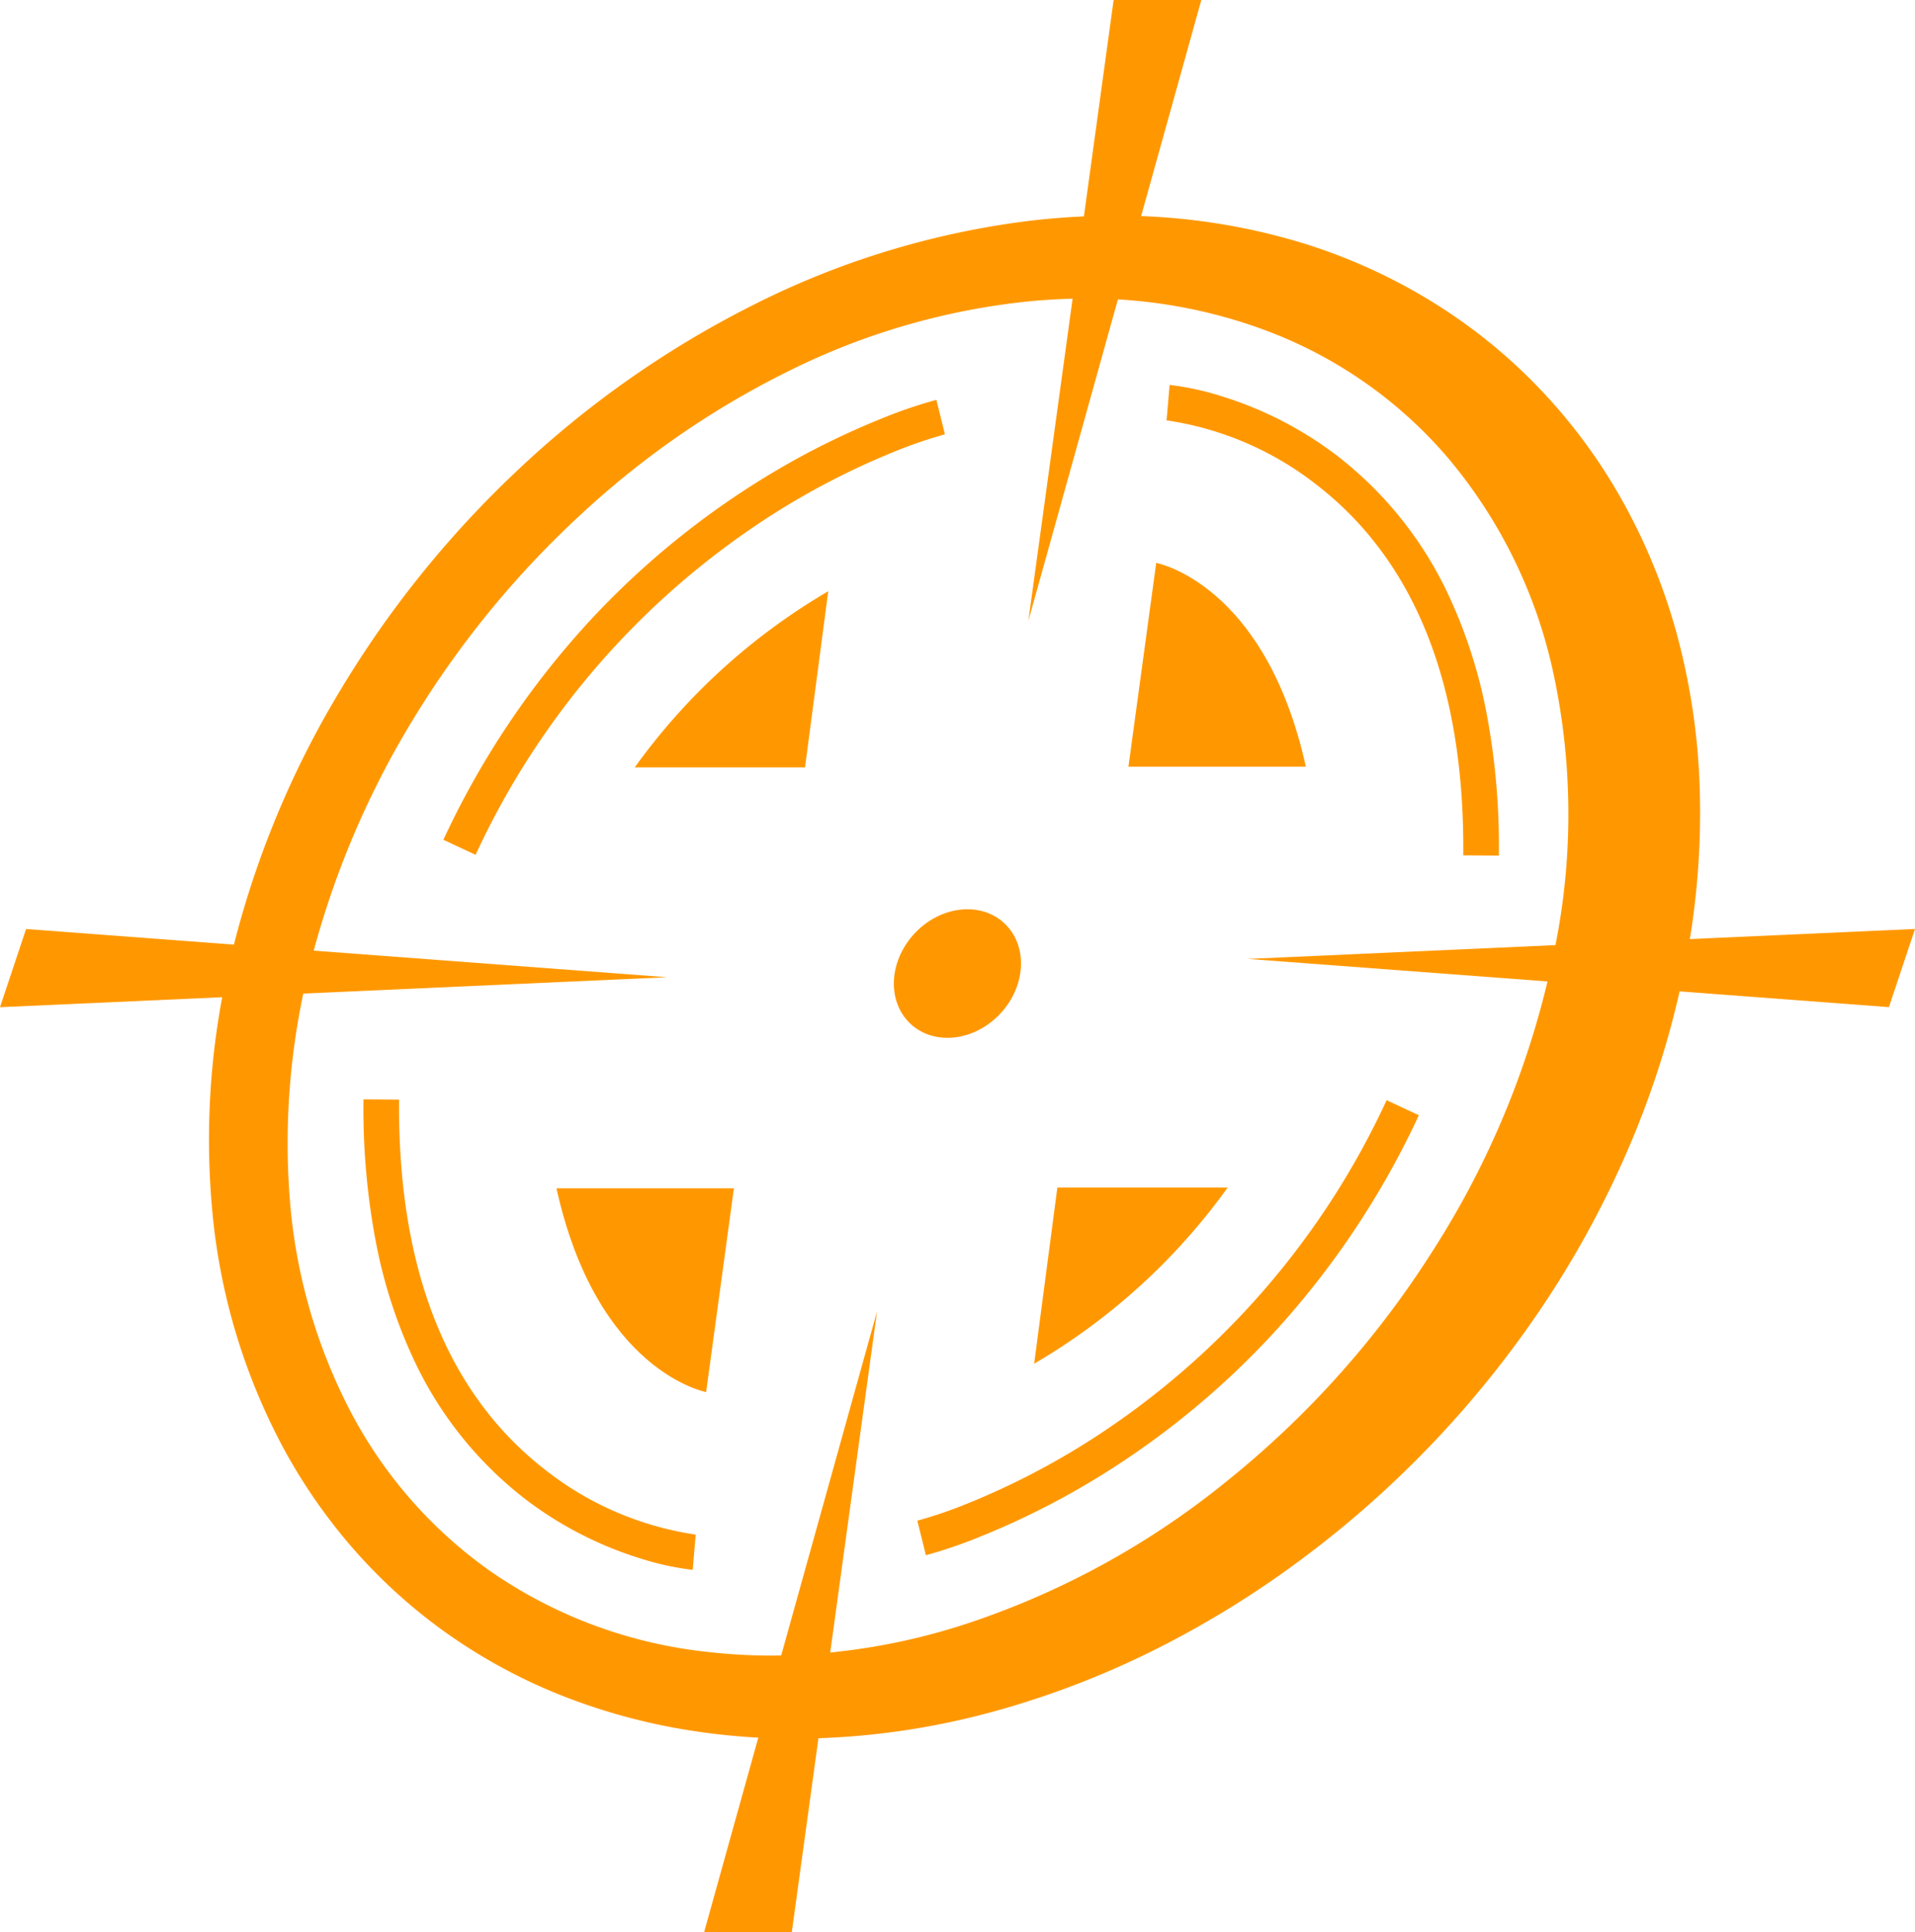 <svg xmlns="http://www.w3.org/2000/svg" width="34" height="34.303" viewBox="0 0 34 34.303">
  <g id="Group_78" data-name="Group 78" transform="translate(-2281.667 123)">
    <path id="Subtraction_20" data-name="Subtraction 20" d="M10.414,27.038a11.961,11.961,0,0,1-1.8-.135,10.746,10.746,0,0,1-2.4-.651,9.757,9.757,0,0,1-2.037-1.119,9.531,9.531,0,0,1-1.608-1.461A9.863,9.863,0,0,1,1.335,21.9,11.022,11.022,0,0,1,.069,17.754a13.76,13.76,0,0,1,.348-4.7,16.657,16.657,0,0,1,1.9-4.6A18.234,18.234,0,0,1,5.445,4.554,17.6,17.6,0,0,1,9.573,1.632,14.939,14.939,0,0,1,14.5.1,13.048,13.048,0,0,1,16.093,0a11.258,11.258,0,0,1,3.389.506,10.02,10.02,0,0,1,2.2,1,9.616,9.616,0,0,1,1.864,1.481,9.78,9.78,0,0,1,1.5,1.985,10.525,10.525,0,0,1,1,2.393,11.9,11.9,0,0,1,.424,2.8,13.969,13.969,0,0,1-.244,3.064,15.956,15.956,0,0,1-.93,3.112,17.356,17.356,0,0,1-1.522,2.877A18.3,18.3,0,0,1,19.4,23.853a17.349,17.349,0,0,1-2.592,1.6,15.675,15.675,0,0,1-2.753,1.069A13.455,13.455,0,0,1,10.414,27.038Zm5.15-25.566c-.32,0-.648.015-.975.046a12.374,12.374,0,0,0-4.279,1.233A15.494,15.494,0,0,0,6.6,5.31,16.853,16.853,0,0,0,3.694,8.833a15.757,15.757,0,0,0-1.838,4.239,12.85,12.85,0,0,0-.422,4.346A9.788,9.788,0,0,0,2.5,21.2,8.02,8.02,0,0,0,5,24.066,8.3,8.3,0,0,0,8.876,25.5a9.879,9.879,0,0,0,1.117.063,11.319,11.319,0,0,0,3.563-.6,14.563,14.563,0,0,0,4.522-2.5,16.719,16.719,0,0,0,3.669-4.113,15.507,15.507,0,0,0,2.114-5.172,11.906,11.906,0,0,0,.014-5.04A8.8,8.8,0,0,0,22,4.3,7.874,7.874,0,0,0,18.745,2.03,9,9,0,0,0,15.565,1.472Z" transform="translate(2285.375 -119.171)" fill="#ff9800"/>
    <path id="Path_508" data-name="Path 508" d="M1737.51,617.857l-11.843.532.463-1.388Z" transform="translate(556 -723.508)" fill="#ff9800"/>
    <path id="Path_497" data-name="Path 497" d="M1725.667,617.532l11.843-.532-.463,1.388Z" transform="translate(578.157 -723.508)" fill="#ff9800"/>
    <path id="Path_498" data-name="Path 498" d="M1870.333,497.356l3.071-11.023h-1.557Z" transform="translate(429.592 -609.333)" fill="#ff9800"/>
    <path id="Path_499" data-name="Path 499" d="M1873.4,486.333l-3.071,11.023h1.557Z" transform="translate(423.839 -586.053)" fill="#ff9800"/>
    <path id="Path_500" data-name="Path 500" d="M1814.951,572.63h3.024l.412-3.127A11.164,11.164,0,0,0,1814.951,572.63Z" transform="translate(477.985 -682.006)" fill="#ff9800"/>
    <path id="Path_501" data-name="Path 501" d="M1818.387,569.5h-3.024l-.412,3.127A11.165,11.165,0,0,0,1818.387,569.5Z" transform="translate(485.077 -671.417)" fill="#ff9800"/>
    <path id="Path_502" data-name="Path 502" d="M1814.951,569.5h3.15l-.493,3.618S1815.672,572.763,1814.951,569.5Z" transform="translate(476.596 -671.404)" fill="#ff9800"/>
    <path id="Path_503" data-name="Path 503" d="M1818.1,573.121h-3.15l.493-3.618S1817.379,569.861,1818.1,573.121Z" transform="translate(486.752 -682.51)" fill="#ff9800"/>
    <path id="Path_504" data-name="Path 504" d="M1788.616,550.659l-.572-.267a15.1,15.1,0,0,1,2.618-3.908,14.677,14.677,0,0,1,2.862-2.384,13.986,13.986,0,0,1,2.307-1.189,8.242,8.242,0,0,1,.966-.329l.152.612a7.89,7.89,0,0,0-.906.311,13.368,13.368,0,0,0-2.2,1.141A14.251,14.251,0,0,0,1788.616,550.659Z" transform="translate(501.495 -658.483)" fill="#ff9800"/>
    <path id="Path_505" data-name="Path 505" d="M1789.858,552.029l-.152-.613.076.306-.076-.306a7.915,7.915,0,0,0,.906-.311,13.378,13.378,0,0,0,2.2-1.141,14.253,14.253,0,0,0,5.226-6.013l.572.267a15.106,15.106,0,0,1-2.618,3.908,14.681,14.681,0,0,1-2.862,2.384,13.984,13.984,0,0,1-2.307,1.189A8.24,8.24,0,0,1,1789.858,552.029Z" transform="translate(508.248 -647.419)" fill="#ff9800"/>
    <path id="Path_506" data-name="Path 506" d="M1793.651,553.34a4.909,4.909,0,0,1-.943-.207,6.562,6.562,0,0,1-2.022-1.043,6.7,6.7,0,0,1-2.007-2.525,8.818,8.818,0,0,1-.645-2,12.639,12.639,0,0,1-.228-2.578l.631.005c-.024,3.027.861,5.246,2.631,6.6a5.644,5.644,0,0,0,2.636,1.122Z" transform="translate(500.315 -648.47)" fill="#ff9800"/>
    <path id="Path_507" data-name="Path 507" d="M1795.99,550.87l-.631-.005c.024-3.027-.861-5.246-2.632-6.6a5.645,5.645,0,0,0-2.636-1.122l.054-.629a4.911,4.911,0,0,1,.943.207,6.559,6.559,0,0,1,2.022,1.043,6.7,6.7,0,0,1,2.007,2.525,8.824,8.824,0,0,1,.645,2A12.639,12.639,0,0,1,1795.99,550.87Z" transform="translate(512.288 -658.68)" fill="#ff9800"/>
    <ellipse id="Ellipse_18" data-name="Ellipse 18" cx="1.221" cy="1.042" rx="1.221" ry="1.042" transform="translate(2297.071 -105.534) rotate(-47)" fill="#ff9800"/>
  </g>
</svg>
